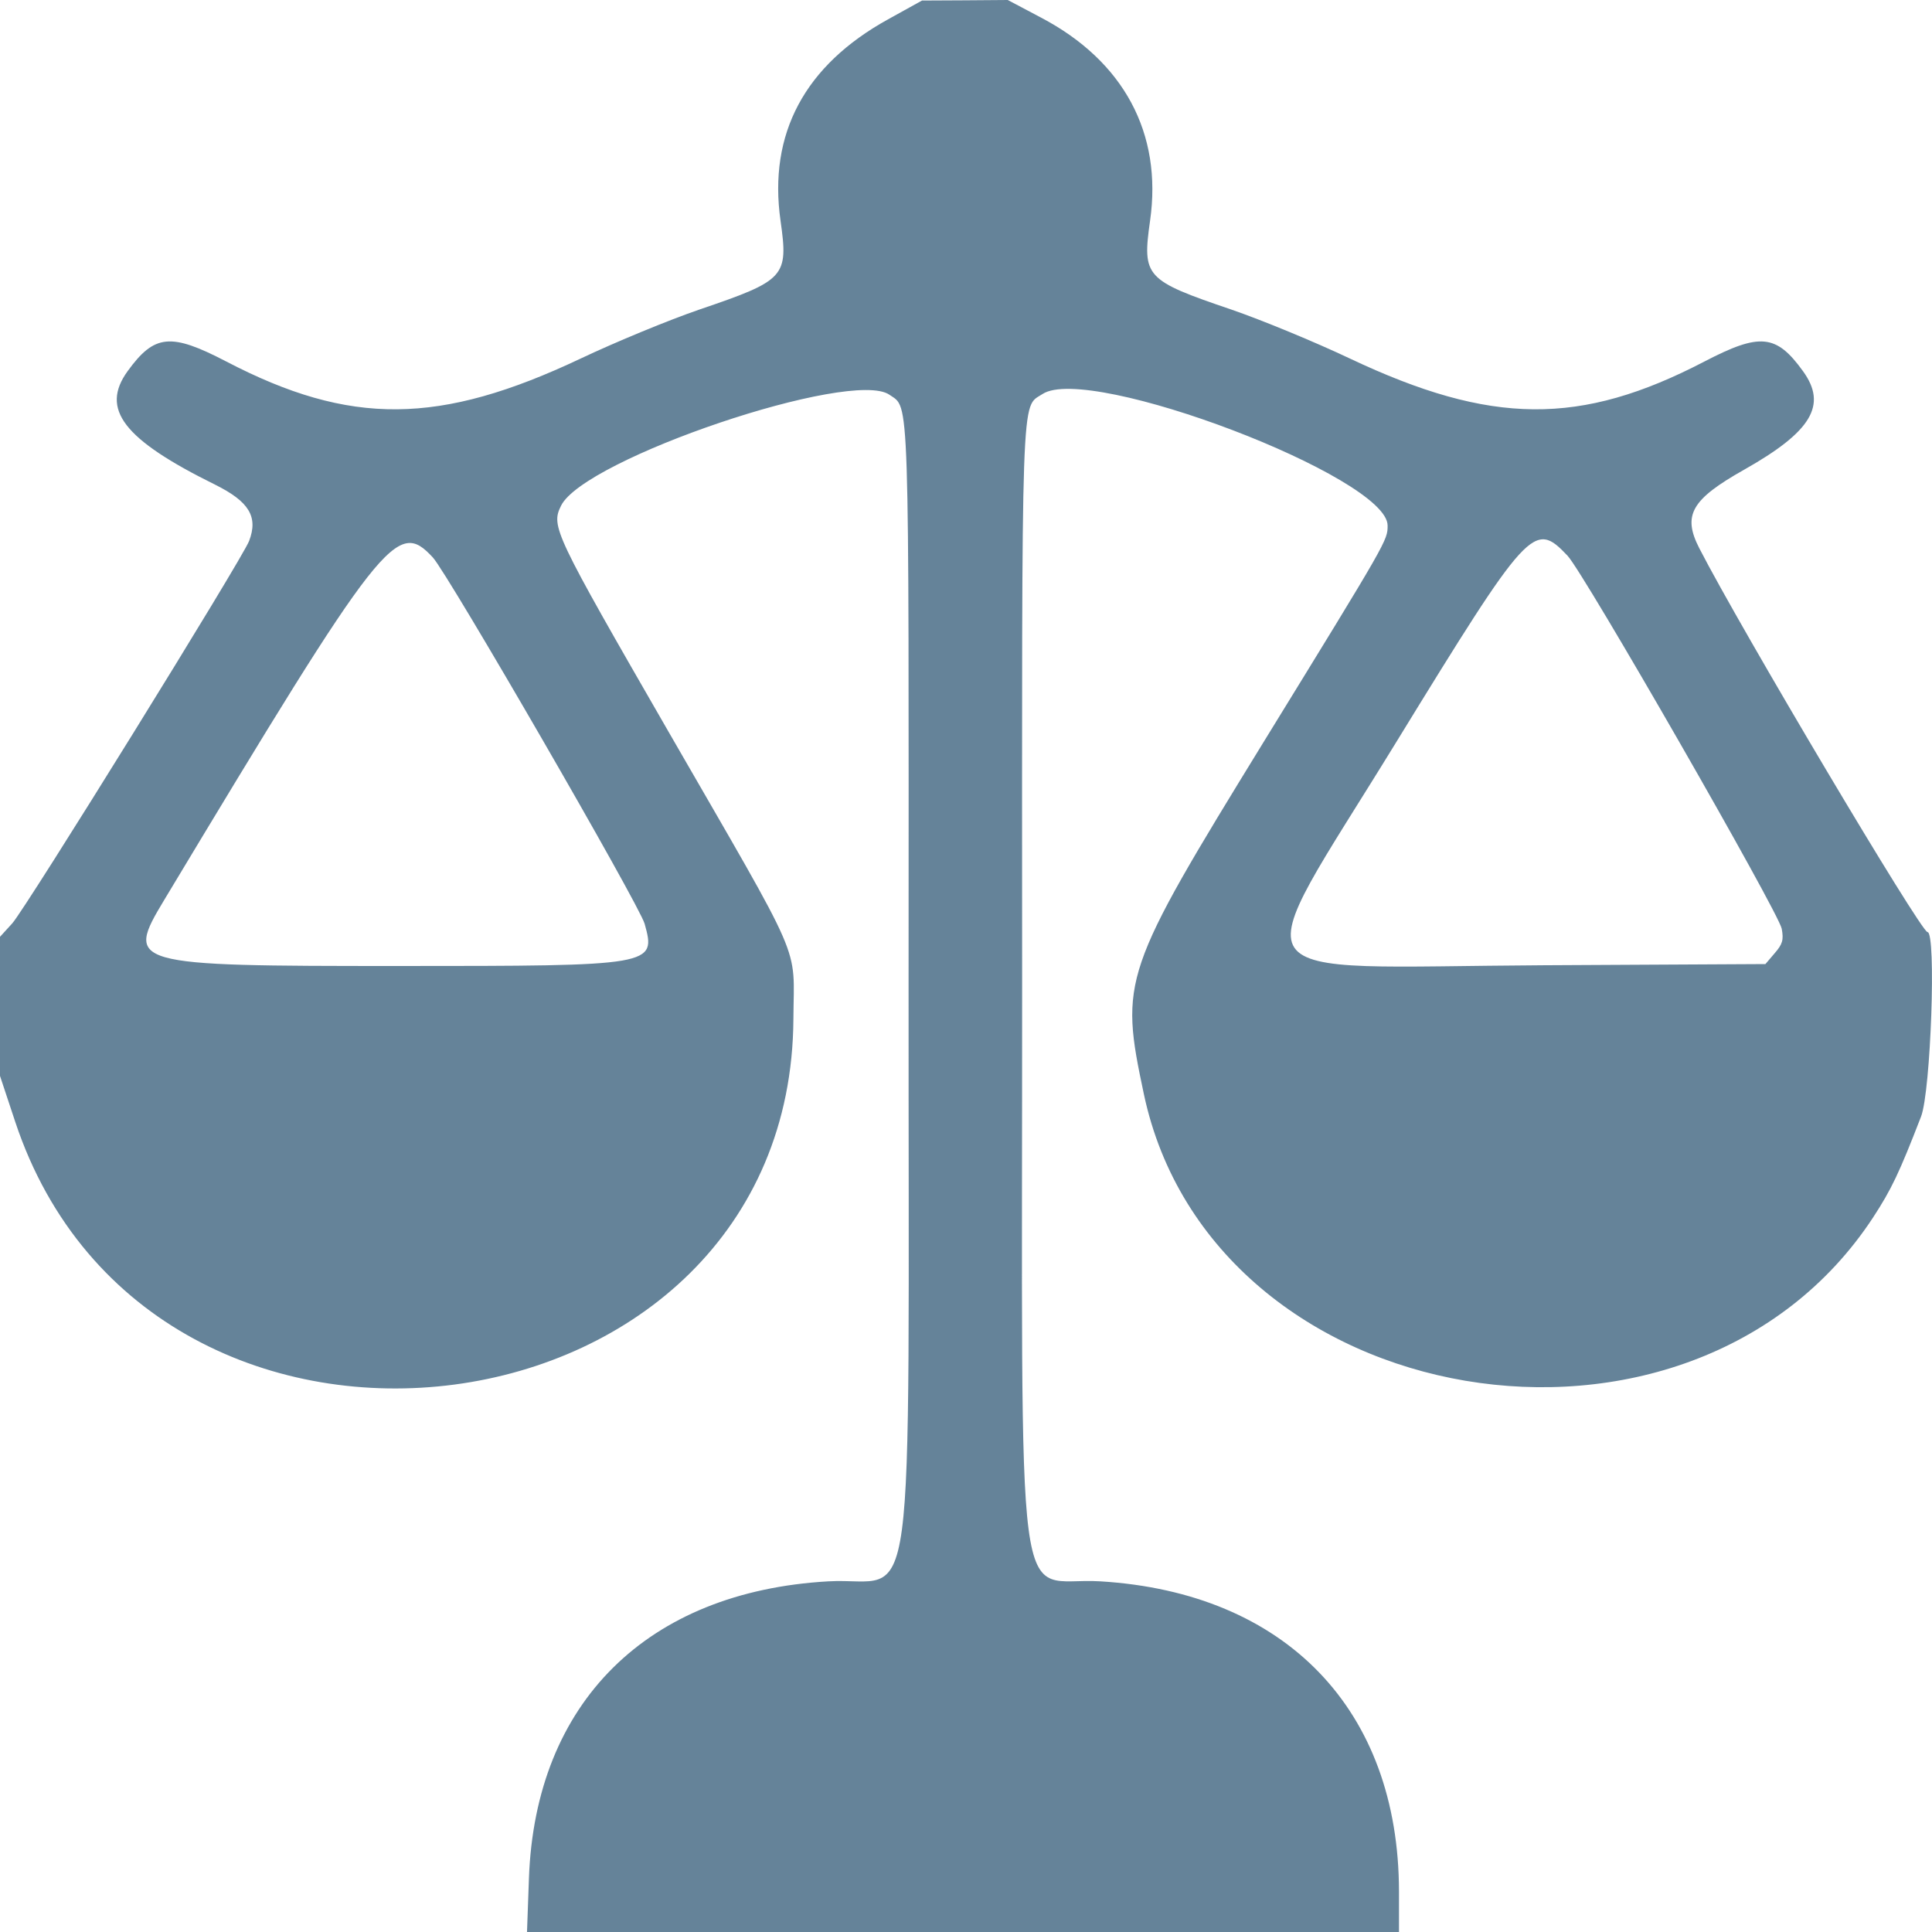 <svg width="18" height="18" viewBox="0 0 18 18" fill="none" xmlns="http://www.w3.org/2000/svg">
<path fill-rule="evenodd" clip-rule="evenodd" d="M8.274 0.18C7.497 0.609 7.157 1.246 7.272 2.056C7.346 2.58 7.318 2.611 6.516 2.884C6.233 2.981 5.736 3.186 5.411 3.34C4.094 3.963 3.263 3.97 2.108 3.368C1.591 3.099 1.439 3.113 1.189 3.458C0.933 3.812 1.149 4.093 2.003 4.515C2.321 4.673 2.407 4.814 2.321 5.04C2.258 5.206 0.237 8.468 0.114 8.603L0 8.728V9.376V10.024L0.142 10.452C1.411 14.27 7.37 13.481 7.392 9.492C7.396 8.779 7.506 9.033 6.226 6.813C5.16 4.963 5.132 4.905 5.227 4.712C5.441 4.274 7.935 3.432 8.287 3.678C8.475 3.81 8.467 3.565 8.465 9.148C8.462 15.356 8.552 14.685 7.717 14.733C6.029 14.829 4.987 15.861 4.928 17.499L4.91 18H8.972H13.034L13.034 17.622C13.032 15.93 11.98 14.838 10.252 14.733C9.438 14.683 9.525 15.348 9.523 9.148C9.521 3.522 9.511 3.804 9.713 3.671C10.148 3.386 12.928 4.445 12.928 4.896C12.928 5.035 12.934 5.025 11.776 6.908C10.454 9.06 10.431 9.127 10.657 10.193C11.292 13.186 15.747 13.94 17.451 11.343C17.622 11.081 17.695 10.928 17.898 10.403C17.989 10.167 18.041 8.684 17.958 8.684C17.897 8.684 16.22 5.863 15.832 5.108C15.674 4.8 15.757 4.654 16.248 4.377C16.879 4.021 17.027 3.774 16.798 3.458C16.549 3.113 16.397 3.099 15.88 3.368C14.724 3.97 13.893 3.963 12.576 3.34C12.251 3.186 11.754 2.981 11.472 2.884C10.669 2.611 10.641 2.58 10.715 2.056C10.831 1.242 10.47 0.57 9.701 0.165L9.389 0L8.989 0.003L8.59 0.005L8.274 0.18ZM4.033 5.194C4.174 5.347 5.958 8.432 6.006 8.607C6.114 8.997 6.098 9 3.713 9C1.197 9 1.165 8.991 1.531 8.383C3.573 4.988 3.697 4.831 4.033 5.194ZM14.604 5.177C14.755 5.335 16.571 8.499 16.6 8.653C16.619 8.756 16.608 8.796 16.535 8.88L16.448 8.982L14.381 8.993C11.441 9.009 11.588 9.23 13.005 6.92C14.246 4.898 14.292 4.848 14.604 5.177Z" fill="#658399"/>
</svg>
